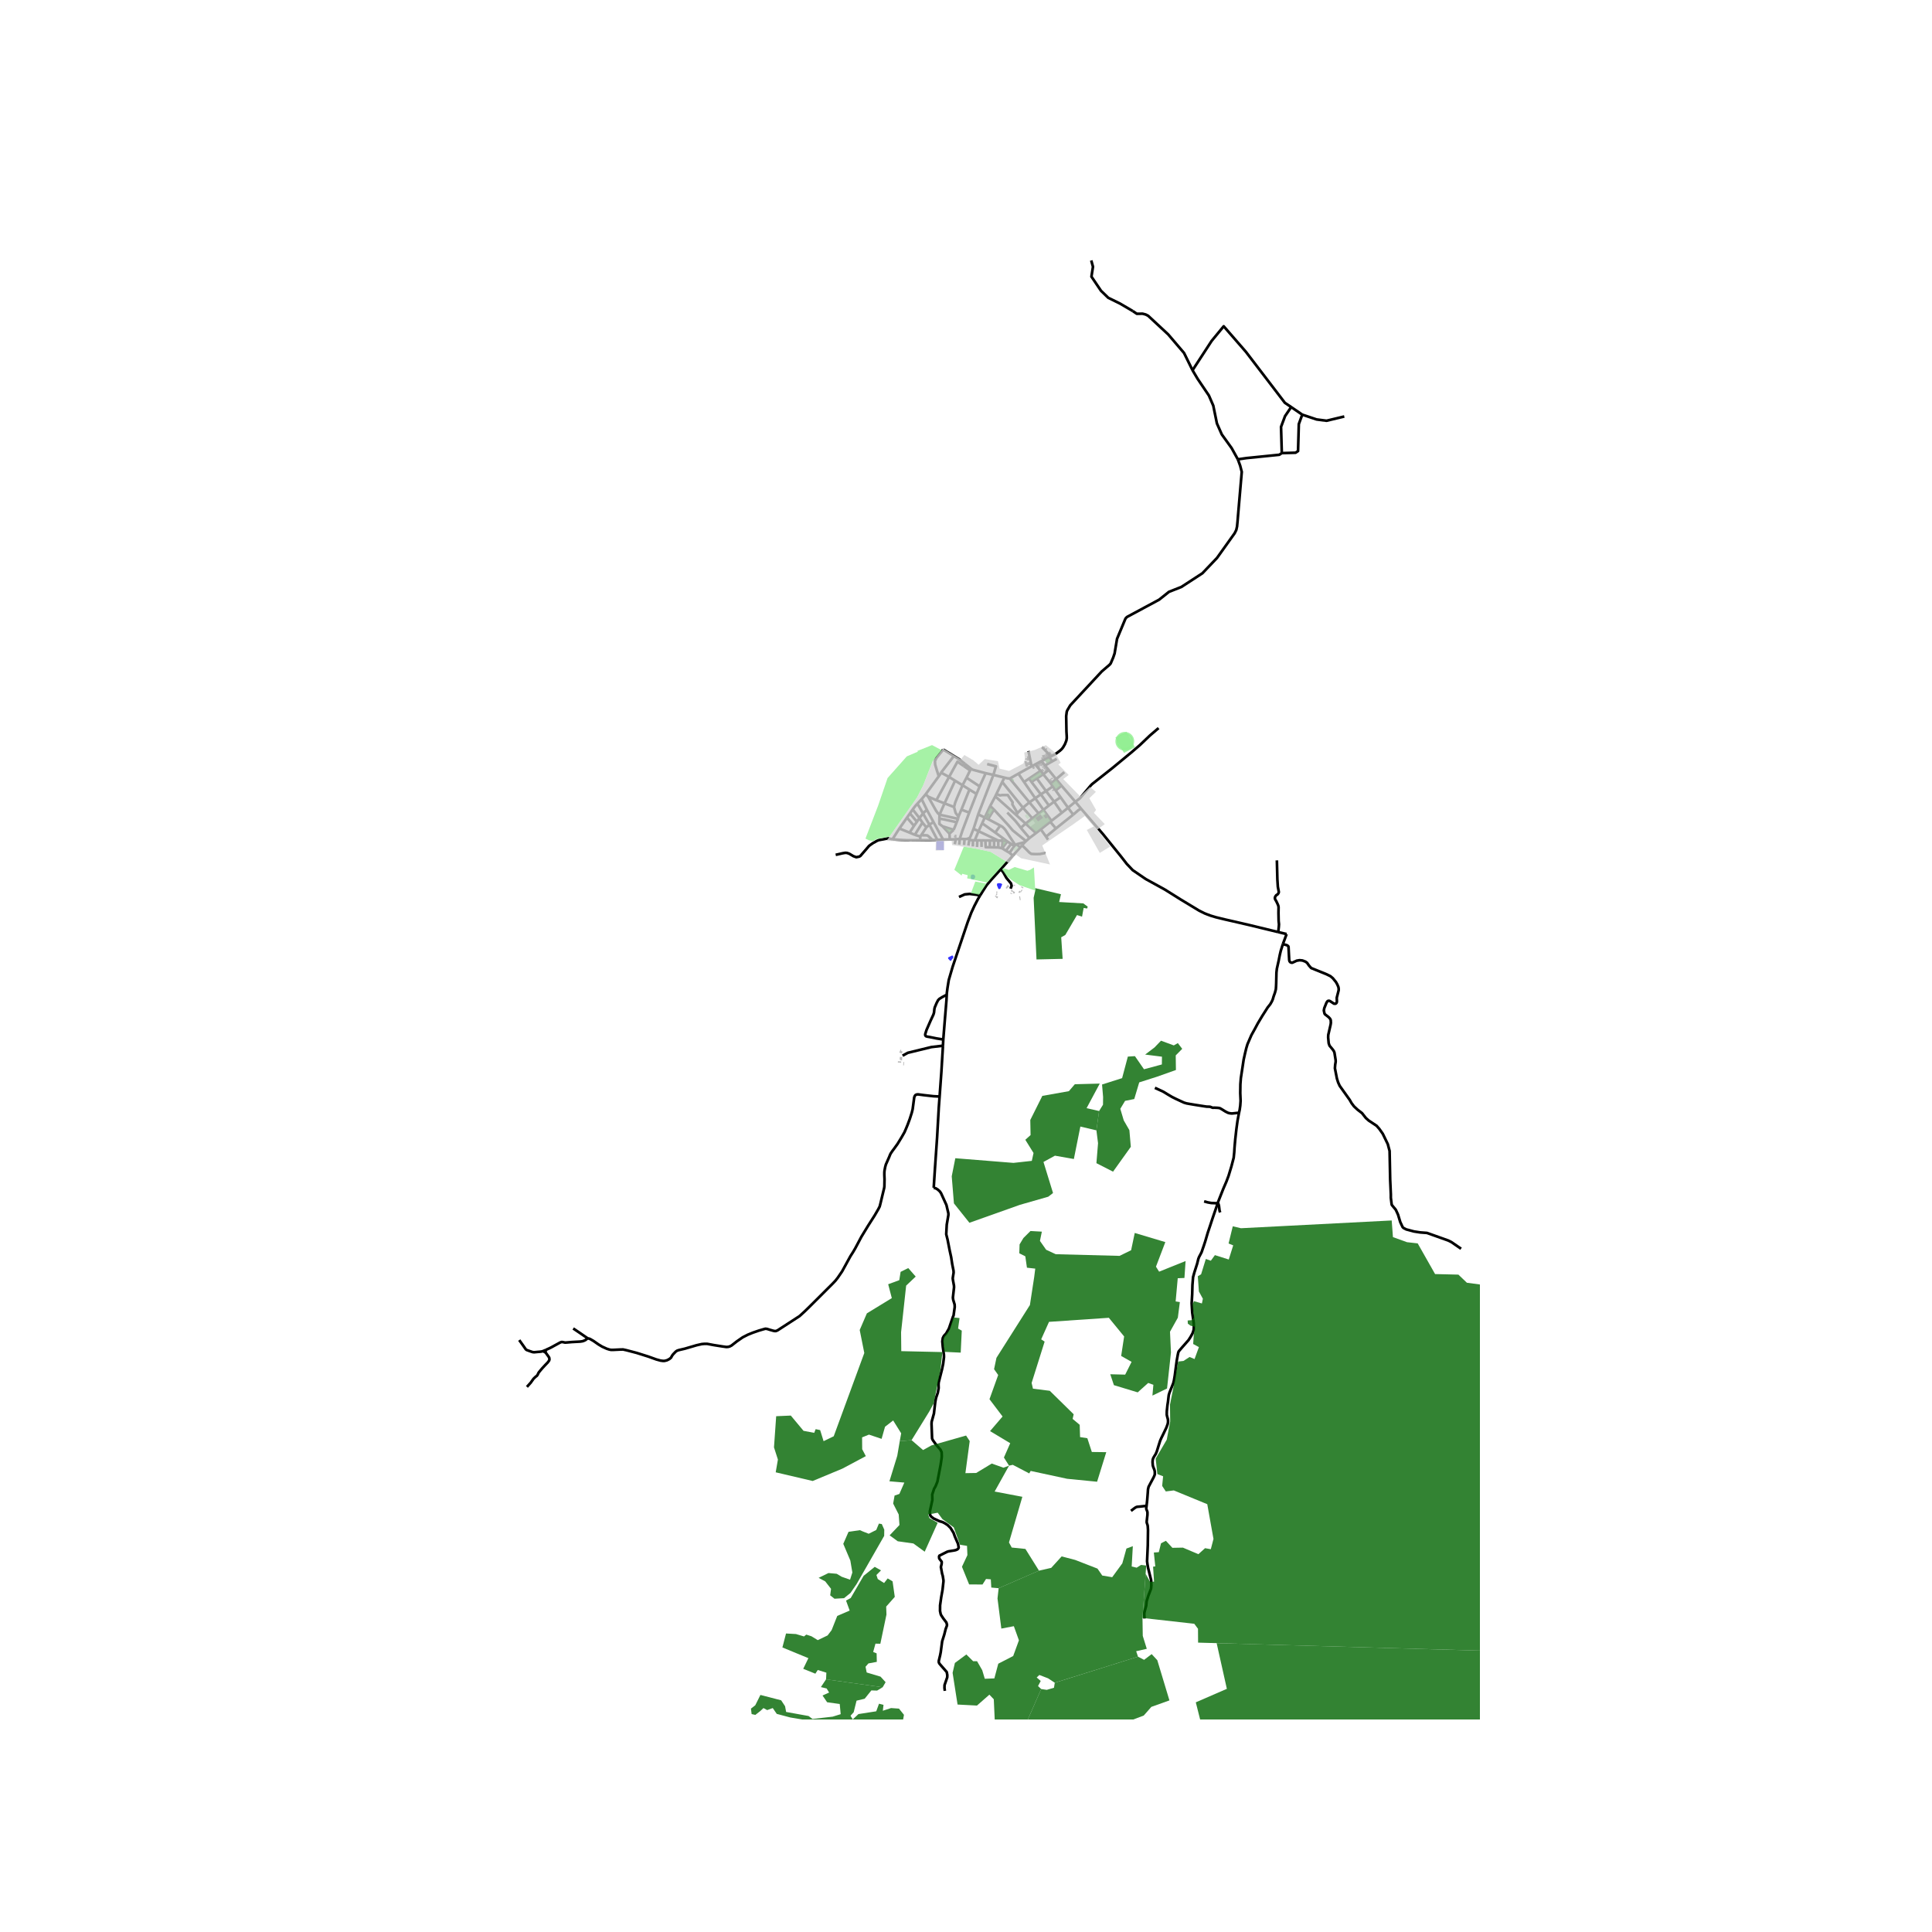 <svg xmlns="http://www.w3.org/2000/svg" xmlns:xlink="http://www.w3.org/1999/xlink" width="960" height="960" viewBox="0 0 720 720"><defs><style>*{stroke-linejoin:round;stroke-linecap:butt}</style></defs><g id="figure_1"><path id="patch_1" d="M0 720h720V0H0z" style="fill:#fff"/><g id="axes_1"><path id="patch_2" d="M186.478 640.8h365.044V86.4H186.478z" style="fill:#fff"/><g id="LineCollection_1"><path d="m399.949 303.604 1.946-1.687.982-.553" clip-path="url(#p2b5d4440ed)" style="fill:none;stroke:#000"/><path d="m476.348 347.353-2.654-.641-7.941-1.93-6.019-1.394-3.116-.706-3.437-.836-1.959-.586-1.255-.465-1.033-.405-2.075-1.033-6.837-4.133-5.912-3.703-7.105-3.91-1.166-.796-.716-.487-3.014-2.058-2.208-2.342-2.28-2.928-6.624-8.199-6.693-7.779-1.427-1.658M400.747 298.796l1.777 2.142.353.426M358.705 292.63l2.573 1.618M358.705 292.63l-2.775-1.687M358.705 292.63l1.485-2.793M355.538 300.76l.446-1.682.663-1.652 2.058-4.796M376.325 290.141l7.3 8.863M374.323 289.797l.699.164.455.1.848.08M379.532 288.322l-1.747.992-1.46.827M364.55 303.472l2.44 1.2M364.55 303.472l-1.73 5.413M364.55 303.472l5.659-14.685M365.093 293.062l-1.174 2.814M365.093 293.062l-4.903-3.225M365.093 293.062l2.242-4.917M360.19 289.837l1.331-2.737M389.838 311.8l3.675-3.045M389.838 311.8l.733 1.118M387.864 309.06l.226.301 1.748 2.439M372.042 315.819l-.02-2.567M372.042 315.819l-1.577-.038M372.042 315.819l1.416.306M353.948 312.844l-2.508.007M353.948 312.844l-.106-2.168M356.172 312.768l-.194.02-2.03.056M351.44 312.85l-2.118.135M351.44 312.85l-3.554-6.492M361.84 286.448l-.319.652M361.84 286.448l-2.242-1.789M367.335 288.145l-4.87-1.302-.626-.395M346.365 307.34l-2.386-4.204M346.365 307.34l2.957 5.645M346.365 307.34l-1.136.981M346.365 307.34l1.521-.982M400.747 298.796l.376-.282 1.362-1.026 4.056-4.824.463-.464 7.456-5.89 7.247-5.976 3.099-2.67 3.758-3.583 3.207-2.747M342.954 313.115l.008-1.352M332.603 312.782l2.954.222 2.175.123.628.018 4.594-.03M347.525 313.055l-1.395.05-3.176.01M392.346 293.063l-2.518 1.745M392.346 293.063l-.733-1.067M392.346 293.063l1.068 1.52M384.71 304.967l-2.508 1.959M384.71 304.967l2.354-1.81M384.71 304.967l-3.482-3.955M366.99 304.671l1.226.578M366.99 304.671l-.96 2.145M369.014 300.371l-.909 1.931-1.114 2.37M390.898 300.195l-3.014-4.178M390.898 300.195l-2.049 1.61M390.898 300.195l1.95-1.434M393.414 294.583l2.17-1.798M393.414 294.583l1.822 2.523M384.384 291.38l3.5 4.637M384.384 291.38l2-1.275M384.384 291.38l-.843-1.243M400.747 298.796l-5.164-6.011M398.044 301.03l2.436-2.013.267-.22M360.888 315.136l.385-2.351M371.322 295.934l-.404.858M373.497 291.413l-.87 1.809-1.305 2.712M379.177 302.99l-1.9-3.225.096-.78-.981-1.427-.596-.922-.155-.27-.037-.058-.388-.021-1.799.017-.535.087-.193.03-1.367-.487M347.886 306.358l-2.472-4.574M393.578 290.36l1.3 1.573.705.852M363.919 295.876l-2.719 6.949M363.919 295.876l-2.64-1.628M386.08 310.474l-3.878-3.548M386.08 310.474l-2.427 1.833M386.08 310.474l1.784-1.413M388.849 301.804l2.99 4.095M388.849 301.804l-3.038-4.315M388.849 301.804l-1.785 1.353M361.278 294.248l-2.985 7.49M391.84 305.899l-.432.368M391.84 305.899l3.873-3.004M343.979 303.136l-1.32 1.74M343.979 303.136l1.435-1.352M343.979 303.136l-2.075-3.64M389.828 294.808l-1.944 1.209M389.828 294.808l-3.444-4.703M389.828 294.808l3.02 3.953M373.497 291.413l.826-1.616M381.228 301.012l-7.326-9.092-.405-.507M386.384 290.105l2.397-1.57M378.046 315.304l.324-.385M378.046 315.304l-1.225-.8M378.046 315.304l-1.831 2.493M379.532 288.322l2.097 3.095M384.434 285.588l-1.72.96-3.182 1.774M341.904 299.496l1.566-1.686M340.14 301.651l.958-1.257.806-.898M362.602 313.165l.678-.021M362.602 313.165l-.043 2.274M361.273 312.785l.302.204.454.129.573.047M335.168 308.76l3.804 1.527M335.168 308.76l-2.565 4.022M335.168 308.76l2.854-4.046M399.949 303.604l-1.905-2.575M393.513 308.755l.966-.78 5.47-4.371M361.356 312.274l-.083.511M359.462 312.689l.706-.01.49-.112.698-.293M362.82 308.885l-1.192 2.958-.272.43M340.14 301.651l2.519 3.226M340.14 301.651l-1.019 1.476M357.665 312.618l-1.493.15M357.665 312.618l1.797.07M357.665 312.618l-.186 2.155M361.2 302.825l-1.114 2.966-1.454 3.844-.967 2.983M381.63 291.417l4.181 6.072M381.63 291.417l1.91-1.28M349.322 312.985l-1.797.07M387.864 309.06l3.544-2.793M369.014 300.371l1.395 1.325M370.918 296.792l-.594 1.116-1.31 2.463M345.23 308.321l-1.47-1.76M345.23 308.321l-1.935 2.95M382.202 306.926l-3.378-3.093M382.202 306.926l-1.777 1.608M385.811 297.49l-2.185 1.514M385.811 297.49l2.073-1.473M376.215 317.797l-1.35-.78M376.215 317.797l1.223 1.08M391.61 281.911l-.549.27M388.329 278.444l2.512 2.548.77.92M461.31 171.18l.872 2.38.588 2.29-1.318 15.365-.25 3.04-.19 1.964-.218.964-.021.097-.02.11-.022.069-.031.095-.584 1.17-6.57 9.199-5.448 5.718-7.836 5.099-4.63 1.826-3.667 2.927-11.86 6.374-.427.344-.285.414-3.099 7.44-.894 5.345-.004.06-.005.03-.543 1.584-.922 2.153-.302.362-.161.172-2.867 2.455-11.752 12.642-1.042 1.77-.115.245-.134.336-.214 1.662.096 5.678.047.833.053.844.018.835-.143.887-.533 1.37-.707 1.213-.486.612-.615.568-1.238.935-.997.615-1.223.64M372.777 307.669l-1.88 2.6M372.777 307.669l-4.561-2.42M378.37 314.919l-1.619-2.431-2.043-3.16-.534-.637-.643-.578-.754-.444M389.418 285.264l1.408 1.695M392.11 283.753l-2.204 1.237-.488.274M388.115 283.628l.209.263 1.094 1.373M359.462 312.689l-.182 2.222M390.826 286.96l2.752 3.4M390.826 286.96l-2.045 1.575M341.699 306.252l-2.578-3.125M341.699 306.252l-1.086 1.527M341.699 306.252l.96-1.375M383.653 312.307l-3.228-3.773M383.653 312.307l-1.325 1.18M368.216 305.25l2.193-3.554M388.115 283.628l2.946-1.446M385.813 284.874l1.342-.727.96-.519M375.4 313.576l1.421.928M375.4 313.576l-.154-.09M375.4 313.576l-1.942 2.549M382.328 313.486l-.47-.452-4.43-3.556-1.8-2.12-5.219-5.662M392.849 298.761l2.387-1.655M395.713 302.895 393 298.978l-.152-.217M364.114 315.642l.106-2.465M342.659 304.877l1.1 1.684M339.121 303.127l-1.099 1.587M393.578 290.36l.366-.31 2.693-2.289M395.713 302.895l2.331-1.866M343.76 306.56l-2.831 4.545M343.47 297.81l1.944 3.974M343.47 297.81l1.526-1.838M362.82 308.885l1.842.871M338.972 310.287l1.64-2.508M338.972 310.287l1.957.818M391.613 291.996l1.965-1.635M391.613 291.996l-2.832-3.461M366.03 306.816l4.867 3.453M366.03 306.816l-1.368 2.94M395.236 297.106l2.808 3.923M370.453 313.235l1.57.017M370.453 313.235l-1.553-.016M370.453 313.235l.012 2.546M363.28 313.144l.94.033M363.28 313.144l1.382-3.388M367.335 288.145l2.078.464.796.178M374.323 289.797l-.708-.174-3.406-.836M367.874 284.735l3.29.858-.955 3.194M373.673 313.339l1.573.146M373.673 313.339l-.451-.029M373.673 313.339l-.215 2.786M382.328 313.486l-.393.355M384.434 285.588l-1.167-5.708M384.434 285.588l1.38-.714M374.864 317.017l1.957-2.513M374.864 317.017l-1.406-.892M372.022 313.252l1.2.058M372.022 313.252l-7.36-3.496M370.897 310.269l3.022 2.233M383.626 299.004l-2.398 2.008M383.626 299.004l3.438 4.153M370.465 315.781l-1.576-.03M385.813 284.874l1.984 2.419M368.889 315.752l.011-2.533M367.224 313.207l.097 2.516 1.568.029M388.781 288.535l-.984-1.242M340.929 311.105l2.033.658M393.81 282.798l-1.7.955M364.22 313.177l1.534.004M381.228 301.012l-2.051 1.978M380.425 308.534l-.694-.953-1.395-1.722-2.948-3.05M365.754 313.18l1.47.027M365.754 313.18l.052 2.445M367.224 313.207l1.676.012M379.177 302.99l-.353.843M378.824 303.833l-7.906-7.041M332.603 312.782l-1.564-.363-1.885.372-1.71.31-.837.361-.445.293-.766.396-1.015.707-.534.413-.98 1.154-2.225 2.566-.427.241-1.105.224-1.086-.396-1.513-.896-.802-.292-.694-.052-1.015.172-2.564.586M343.295 311.27l1.605.021.717.053.487.378 1.42 1.333M340.613 307.779l-2.59-3.065M351.275 307.95l4.12 1.307M351.275 307.95l2.567 2.726M350.085 305.071l-.009 1.978 1.199.9M381.935 313.84l-1.04 1.174M381.935 313.84l-3.196.826M375.246 313.485l-1.327-.983M353.842 310.676l1.552-1.42M355.394 309.257l1.126-2.791M342.962 311.763l.333-.493M350.695 287.946l2.997 1.599M350.695 287.946l4.785-6.193M349.857 289.288l.375-.515.463-.827M355.93 290.943l-2.238-1.398M355.93 290.943l-3.928 8.448M352.002 299.39l3.536 1.37M352.002 299.39l-3.046-1.178M352.002 299.39l-1.864 4.217M353.692 289.545l-4.736 8.667M359.085 285.417l-2.263-1.562-3.13 5.69M348.956 298.212l-3.062-1.332M345.894 296.88l-.898-.908M350.138 303.607l-.625-.551-.664-.922-2.955-5.254M344.996 295.972l4.86-6.684M350.138 303.607l6.882 1.546M350.138 303.607l-.053 1.464M357.02 305.153l-.5 1.313M357.02 305.153l.165-.824M361.2 302.825l-2.907-1.088M358.293 301.737l-1.108 2.592M355.538 300.76l.6 2.188 1.047 1.381M391.408 306.267l2.105 2.488M387.797 287.293l-4.256 2.844M350.085 305.071l1.869.331 2.63.58 1.52.36.416.124M453.778 448.428l.113-.325.083-.245 1.905-4.813 1.166-2.704.81-2.162 1.068-3.522.838-3.203.204-2.006.107-1.757.267-3.056.437-3.919.4-2.919.56-3.065M478.084 351.861l-.793 2.532-.365 1.567-.41 2.076-.667 2.988-.16 1.446-.036 1.653-.062 2.429-.045 1.016-.08 1.128-.339 1.275-.498 1.386-.294 1.034-.32.74-.632 1.12-.935 1.154-2.057 3.229-1.647 2.756-1.113 2.084-1.264 2.273-1.47 3.393-.445 1.49-.427 1.773-.552 2.48-.382 2.55-.66 4.339-.178 2.316-.044 3.298.125 2.876-.125 1.757-.214 1.533-.258 1.18" clip-path="url(#p2b5d4440ed)" style="fill:none;stroke:#000"/><path d="m430.397 405.406 2.297 1.05.935.448 1.558.956 1.576.93 1.433.715 1.96.913 1.148.52.912.263 1.096.198 2.052.345 3.405.53.946.137.621.013.37.002.35.06.66.263.192.065.207.012.365-.032 1.137.048.641.064.458.125.802.47 1.149.718.957.487.605.16.619.077.32.012 1.955-.206.614-.017M427.287 561.184l-.046.419-.07.413.03.375.347.882.072.323v.603l-.014.469-.258 2.235v.503l.173.521.174.556.058.593.071 1.154-.08 5.666-.267 5.94.16 1.232.231 1.291 1.14 4.59.054 1.928-.107 1.188-1.015 2.635-.623 2.032-.16 1.619-.713 2.686-.017.758.07.912.027.465M478.084 351.861l1.396-3.75M544.502 465.372l-3.588-2.47-1.17-.59-7.951-2.834-2.56-.193-2.261-.349-2.912-.775-1.032-.538-.312-.319-.868-1.855-.842-2.777-.805-1.77-.263-.344-1.238-1.486-.084-.319-.29-2.354v-1.279l-.249-5.511-.214-10.678-.676-2.548-1.87-3.858-1.3-1.843-.997-1.137-2.93-1.937-1.068-.947-1.442-1.834-1.683-1.301-1.3-1.214-.925-1.231-.677-1.188-3.74-5.245-.56-1.232-.463-1.463-.749-3.84.099-1.323.182-1.076-.009-.633-.432-2.734-.204-.56-.356-.546-1.291-1.559-.312-.921-.196-2.127.036-.948.872-3.797.107-.724-.053-1.007-.25-.517-.551-.594-1.305-1.012-.218-.314-.25-1.128.17-.895.832-2.058.365-.526.339-.155.391.03.321.164 1.384.9.503.013.214-.091.254-.28.098-.417-.054-1.443.704-2.777.017-.525-.097-.655-.41-.99-.534-.939-1.158-1.412-.881-.74-1.451-.715-5.716-2.316-.842-.948-.685-.994-.614-.444-1.118-.427-1.055-.107-1.068.172-1.66.767-.348-.018-.396-.168-.29-.344-.12-.508-.258-4.9-.12-.258-.494-.345-1.491-.383M479.48 348.11l-3.132-.757M350.16 408.644l-2.27-.116-3.516-.392-2.266-.297-.485.047-.472.207-.277.404-.177.5-.58 4.374-.32 1.292-.739 2.308-.783 2.118-.588 1.43-.614 1.429-1.113 1.946-1.46 2.394-1.465 2.032-.253.31-.842 1.227-.245.512-.303.758-.846 1.929-.4.896-.271.99-.25 1.36-.048.564-.01.892.067 1.73-.049 2.64-.093.662-.486 2.011-.88 3.686-.295 1.145-.516.999-1.353 2.333-2.396 3.755-2.528 4.15-2.315 4.357-.819 1.395-.988 1.55-3.09 5.64-1.63 2.377-.871 1.11-.98 1.033-2.475 2.472-6.304 6.285-1.664 1.619-1.933 1.765-8.133 5.275-.587.267-.397.034-.498-.065-1.358-.383-1.144-.357-.619-.065-1.023.28-1.492.443-2.123.732-1.888.762-1.927.986-2.208 1.529-1.946 1.524-.725.37-.543.13-.65.047-1.42-.194-3.33-.525-2.435-.457h-.984l-1.015.09-1.985.448-1.114.332-3.214.938-2.137.5-.699.22-.515.34-.976.998-.405.534-.391.732-.517.456-.508.293-.56.267-.846.207h-.65l-.855-.112-1.567-.43-2.974-1.068-4.291-1.352-3.833-1.003-1.278-.284-.698.004-2.956.142-.846.004-.703-.15-.877-.28-1.7-.767-1.39-.835-.913-.637-.939-.655-1.286-.745-.477-.171-.329-.018M203.372 503.087l1.433-.646.606-.301 3.045-1.666.463-.233.414-.12.4.039.815.172.463-.013 2.194-.185 2.983-.16.926-.138.561-.202.52-.25.602-.473.298-.108M213.62 495.079l2.706 1.826 1.727 1.188 1.042.71M347.967 442.65l.484-7.484.766-11.092.641-11.314.303-4.116M351.406 389.705l-.07 1.303-.517 8.577-.658 9.059M453.778 448.428l-.375 1.178-1.478 4.306-1.041 3.151-.784 2.334-.939 3.207-.556 1.696-.36 1.025-.428 1.27-.357.71-.6 1.133-.267.676-.441 1.8-1.029 3.224-.498 1.783-.24 2.979-.09 3.332-.195 3.436.204 3.453.543 3.788.072 1.49-.045 1.068-.236.84-.254.662-.667 1.21-.784 1.231-2.435 2.764-1.198 1.404-.182.417-.155.71-.42 2.308-.729 5.562-.303 1.809-.258 1.067-1.407 3.501-.276.904-.084.65-.2 1.77-.214 1.373-.24 2.294-.014 1.292.125.602.271.987.062.409.014.714-.072.444-.089.391-.467 1.27-1.202 2.502-.641 1.3-.445.999-.552 1.735-.708 2.299-.41.964-.64 1.02-.317.603-.173.594-.054.81.085 1.2.156.569.383.955.138.431.075.413.005.995-.151.456-.281.633-1.13 2.131-.753 1.417-.223.947-.08 1.222-.231 2.86-.226 2.077" clip-path="url(#p2b5d4440ed)" style="fill:none;stroke:#000"/><path d="m421.485 563.058 1.122-.87.632-.439.49-.198 1.13-.103 2.428-.264M347.967 442.65l.787.214.739.456.748.68.454.663 2.012 4.418.717 3.044.018.646-.615 3.616-.196 3.578.495 1.984.805 4.125.539 2.458.392 2.575.49 2.489.03.68-.324 2.075.07.642.392 2.165.023.628-.428 3.798.103.775.539 1.8.044.925-.436 3.165-.214.456-1.509 4.408-1.015 1.8-.864.956-.4.775-.187 1.257.17 1.963.426 3.027.018.874-.311 2.518-.428 2.054-1.229 4.83-.062.741.044 1.399-.311 1.71-.677 1.988-.276 1.507-.494 4.262-.845 3.07-.05.805.205 5.459.307.633 1.287 1.79 1.527 1.732.44.942.054 1.516-.09.895-.346 2.316-1.193 6.243-.721 1.773-.508.87-.695 2.126.036 2.084-.935 4.28.054.972.15.526.286.387.917.707 2.181 1.007 1.202.353.873.456.979.646 1.077 1.067 1.114 1.8.507 1.42 1.17 2.687.245 1.377-.129.336-.342.366-.628.267-.686.147-2.008.314-.538.176-2.853 1.434-.138.349.066.706.868 1.14.071.181-.049.723-.267 1.128.45 2.48.25.857.258 1.618-.005.5-.342 3.06-.49 2.747-.423 3.014-.018 2.105.236 1.145.205.47.823 1.24 1.1 1.433.227.813-.036.405-.454 1.223-.525 2.092-.779 2.48-.539 4.089-.222 1.128-.504 2.11.018.525.183.417.32.392 2.444 2.794.21 1.115-.023.848-1.001 2.902-.027 1.088.142 1.068M203.363 504.09l.908 1.257.4.599.09.654-.107.43-.561.75-.792.809-1.265 1.373-.685.814-.557.672-.205.37-.253.556-.307.387-.428.318-.37.349-.431.43-1.029 1.447-1.406 1.558M203.363 504.09l-.984-.577M203.372 503.087l-.058.633.05.37M203.372 503.087l-.993.426M193.498 499.401l1.487 2.076.97 1.395.374.258 1.371.491.806.267.565.06 1.224-.12 1.056-.087.512-.077.516-.15M475.858 320.636l.178 7.078.177 2.739.277 1.464.089.5-.071.318-.196.336-.276.31-.392.207-.41.55-.133.526.107.482.427.715.48 1.008.241.585.125.586-.036 2.179.063 3.014.133 1.231-.071 1-.222 1.89M454.716 451.836l-.23-.671-.206-1.727-.168-.667-.156-.246-.178-.097M448.738 447.712l1.273.362 1.363.25 2.404.104M351.532 387.396l-.126 2.31M352.825 370.706l-1.747.918-1.015.637-.472.5-.534 1.016-.713 1.696-.133.629-.125 1.214-.214.75-1.122 2.42-1.468 3.366-.446 1.417-.049.391.085.29.2.223.454.142 1.073.185 2.44.495 2.493.401M352.825 370.706l-.109 2.08-.508 6.184-.676 8.426M365.29 333.684l-.786 1.273-1.389 2.678-1.148 2.497-1.336 3.523-2.261 6.69-3.33 9.886-1.46 4.978-.472 2.928-.25 1.929-.033.64M378.37 314.919l.37-.253M378.74 314.666l1.42 1.178M380.16 315.844l-2.722 3.033M380.16 315.844l.734-.83M389.562 317.861l-2.037.412-1.665.034-1.523-.086-.727-.497-.956-.994-1.76-1.716M373.919 312.502l-.697.808M356.172 312.768l-.08.43-.258 1.385M359.598 284.66l-2.097-1.674-2.02-1.233M351.512 279.332l3.312 2.02.656.4" clip-path="url(#p2b5d4440ed)" style="fill:none;stroke:#000"/><path d="m349.857 289.288-.731-2.252-.614-2.058-.082-1.345.532-1.147 2.55-3.154M361.521 287.1l-2.436-1.683M359.598 284.66l-.513.757M422.135 115.906l1.531 1.034 2.137-.034 1.169.305.866.448.071.052.066.056 7.373 6.855 5.91 6.925 3.163 6.433M461.31 171.18l-2.316-4.183-3.667-5.099-1.817-4.1-1.353-6.614-1.638-3.79-4.167-6.167-1.931-3.247" clip-path="url(#p2b5d4440ed)" style="fill:none;stroke:#000"/><path d="m481.182 151.7-2.35-1.584L464.3 131.1l-8.262-9.508-4.487 5.443-7.131 10.946M485.313 154.526l5.342 1.79 3.704.483 6.624-1.584M481.182 151.7l4.13 2.826M477.692 168.857l-.286-9.784 1.496-3.996 2.28-3.376M477.692 168.857l5.128-.138.926-.62.285-10.06 1.282-3.513M461.31 171.18l3.205-.463 12.25-1.24.927-.62M406.679 97.062l.641 2.342-.57 3.686 3.562 5.271 2.706 2.619 4.416 2.17 4.701 2.756M372.956 323.955l.371-.408.743-.844 3.368-3.826M392.11 283.753l-1.049-1.571M365.29 333.684l-1.596-.269-2.315-.275-1.834.172-2.155.965M372.956 323.955l-3.484 3.838-1.745 2.057-1.37 2.11-1.066 1.724M336.36 393.42l1.96-1.068 8.76-2.136 4.326-.51M372.956 323.955l.887 1.038 1.238 2.213 1.683 2.007.25.904-.42 1.068" clip-path="url(#p2b5d4440ed)" style="fill:none;stroke:#000"/></g><g id="PatchCollection_1"><path d="m348.994 313.477 2.695-.047.012 3.383-.588-.024-2.224-.035zM354.888 356.055l-1.566.766.035.448.703.758.348.043.32-.482.579-.723-.098-.509zM373.434 329.42l-.588-.267-.775-.035-.515.216-.018.62.551 1.325.348.087.383-.198.64-1.49zM363.258 326.19l-.517-.284-.614.034-.294.345-.072.93.259.336.721.163.499-.327.196-.646z" clip-path="url(#p2b5d4440ed)" style="fill:#00f;fill-opacity:.8"/></g><g id="PatchCollection_2"><path d="m731.037 661.884 11.617 1.109 1.967-.899 1.211-1.297-.97-.732-.712-7.025.855-1.929-1.247-5.131-2.35-2.996-6.874-3.926-4.594 1.446-2.457-.93-4.452-3.202-2.778-3.478 2.208-1.757 5.2-.345 2.172-2.686-6.695-4.27-7.158-.207-1.21-3.202 1.993-2.79-1.21-3.306-1.745-1.93-6.162-2.306-1.673 5.716-4.523-.31-1.496-1.067 2.92-6.682-9.686-1.48-2.565 1.378-7.016-4.891-6.16 6.544-3.348 1.412-1.496-1.137-.82-4.305-2.741-5.545-4.986-5.373-11.788-1.102-5.378.207-3.24-.654-3.028-1.137-19.23-3.513 1.388 3.307-.178 2.17-1.496 1.411-.106 1.895-1.069.206-3.205-2.273-.463-.586.391-.757 1.425-.654 1.104-1.137.214-.654-.036-.758-.214-.689-.64-.585-.678-.31-1.601-.31-.606.413-.677 1.274-.64.38-1.425-.62.64-1.31-.64-.62-1.853-.62-.747.035-.606.448-.783-.069-1.14-.964-7.906 3.685 1.816 1.687-2.6 2.308 1.532 2.996-.783 2.273 5.555 1.653 4.808-1.033.961 1.102.89 3.926 5.2 4.58 5.022-2.1 1.994 3.168 1.567 3.65-3.348 1.447-2.243 6.51-5.77-.586-3.49 5.235-4.095 9.54 5.948 1.652-4.168 13.741 5.984 2.928 4.665.275.107-2.927 1.887-3.478-2.457-9.437 2.03-3.03 12.714 4.408-2.778 5.579 1.104.723-.427 2.652-1.888.861.535 3.72-4.63 10.056-3.811 2.927-1.425 2.582-2.03.965-.142 2.307 6.553 2.858-1.14 5.2 21.048 1.93.427-1.792 4.131.792.25 1.481 9.509 2.17 1.246-.172 13.355 3.684 3.062-10.366 12.536 4.719 2.707-3.961-.712-1.86-1.924-.482-.747-9.849 2.314-3.03 1.96-.723.427-3.066-1.603-.689 1.424-7.92 4.595.31 1.246 6.508 3.655.309zM351.211 503.88l-15.33-.345-.073-7.061 1.888-17.359 3.561-3.376-2.777-3.168-2.85 1.412-.498 3.1-4.131 1.515 1.353 5.167-9.295 5.683-2.671 6.2 1.71 8.575-11.397 31.033-3.775 1.825-1.282-4.133-1.674-.345-.534 1.378-3.988-.758-4.737-5.682-5.45.24-.818 11.607 1.46 4.546-.82 4.754 13.783 3.237 11.004-4.58 8.798-4.685-1.354-2.583-.036-4.409 2.565-1.033 4.7 1.584 1.282-4.511 3.028-2.342 2.991 4.788-.534 2.927 4.416-.379 6.588-10.677 1.639-2.996 2.493-12.33zM357.604 491.205l-.552 3.908 1.37.776-.39 8.197-6.109-.293-.48-4.219.32-1.36 2.066-2.584 1.513-4.666z" clip-path="url(#p2b5d4440ed)" style="fill:#006400;fill-opacity:.8"/><path d="m376.051 546.208-5.377 9.643 10.328 1.963-4.986 17.014 1.033 1.894 5.092.517 5.058 8.093-15.03 6.544-2.742-.241-.178-3.065-1.78-.138-1.318 2.066-4.986-.034-2.67-6.578 2.029-4.34-.142-3.444-2.6-.413-2.35-6.475-4.203-3.065-1.78-2.411-3.526.655.463 1.377 3.062 1.722-4.843 10.78-4.203-3.065-5.84-.826-3.027-2.205 3.668-3.857-.285-3.926-2.065-4.065.534-2.996 1.78-.585 1.852-4.237-5.555-.482 2.92-9.506.926-5.441 4.416-.379 4.273 3.685 3.099-1.722 12.927-3.685 1.354 2.067-1.603 11.95 4.025-.068 5.805-3.513 4.344 1.55zM388.267 459l-4.238-.24-2.635 2.617-1.425 2.377-.107 3.306 2.244 1.136.605 4.237 3.099.345-.392 3.1-1.603 10.47-12.465 19.666-.89 4.237 1.532 2.17-3.241 9.023 4.879 6.441-4.666 5.442 7.515 4.512-2.35 5.338 1.922 3.03 1.39-.31 6.125 3.204.534-.93 13.569 2.927 11.182 1.102 3.419-11.02-5.377-.07-1.674-5.131-2.707-.413-.142-4.581-2.635-2.204.391-1.722-8.903-8.749-6.268-.792-.499-2.135 4.844-15.396-1.282-.861 2.92-6.51 22.294-1.515 5.698 6.957-1.104 7.268 3.882 2.204-2.386 4.753-5.556-.138 1.353 4.065 8.868 2.686 3.917-3.513 1.924.688-.357 4.03 5.45-2.652 1.46-13.398-.357-7.75 2.92-5.235.748-5.82-1.567-.241.784-8.645 2.493-.103.427-6.304-9.864 3.961-1.176-1.86 3.49-9.161-11.396-3.41-1.353 6.44-4.31 2.102-23.789-.62-3.562-1.654-2.315-3.306zM408.602 421.25l.606 4.788-.606 7.44 6.197 3.169 6.624-9.266-.535-6.2-2.1-3.65-1.283-4.306 1.78-2.963 3.42-.688 1.852-6.2 6.695-2.136 6.98-2.48-.07-5.442 2.42-2.446-1.637-2.135-1.496.86-4.773-1.756-2.42 2.514-3.492 2.653 6.269.792-.036 2.893-6.66 1.792-3.383-4.891-2.635.172-2.137 8.025-7.479 2.377.392 4.65-.036 2.893-1.46 2.342z" clip-path="url(#p2b5d4440ed)" style="fill:#006400;fill-opacity:.8"/><path d="m388.872 433.03 4.274-2.342 7.051 1.24 2.422-12.09 5.983 1.412.997-7.199-4.665-1.067 4.914-9.163-9.295.241-2.208 2.584-9.9 1.757-4.487 8.99.106 5.614-1.958 1.757 3.062 4.925-.64 2.928zM356.019 431.635l21.67 1.74 6.838-.758 4.345.413 3.561 11.573-1.78 1.378-10.577 3.03-18.804 6.683-5.77-7.233-.818-10.092zM385.81 331.891l-.054-.922 9.634 2.291-.677 2.894 9.01.517 1.638 1.223-.231.688-1.283-.224-.604 3.255-1.87-.602-4.363 7.423-1.532.861.535 8.043-9.74.224-1.069-22.959zM453.41 612.356l3.804 17.024-11.574 5.029 4.487 17.804-1.816 13.19 7.692 10.573 5.306-4.822 8.584 3.616-3.312 6.716-6.09.93-2.779 7.232-4.45 7.817-2.423 14.36 3.918 3.513 11.325 2.272 2.101-1.72 5.52 3.994 47.221 14.22 1.248-1.858 3.028-.482 6.446 4.787 1.958-3.582-.926-2.204 2.85.276 3.347-3.237 12.964 2.824 39.388-3.96 1.994-3.03 6.268 1.583 11.325-10.572-2.315-1.688.534-1.17 2.92-1.24.143-1.102-1.353-.379-3.206.586-6.623-2.824.178-3.926-3.063-.585.855-2.824-2.957-1.48 1.247-3.617 7.3-1.515.5-4.822-1.995-1.86.25-1.618 6.481-1.584 4.915-.62-.534-1.308-3.775-1.309-1.746-.206-1.424-2.996-1.282-.31.07-2.894 2.316-.757 5.52-1.033-.784-1.171-4.63-1.48-.534-2.584.998-4.477-5.912-3.995-4.238-.482-1.14 1.653.997 3.375-1.78 1.034-5.236 1.308-1.53 3.857 2.172 5.923-.89 1.584-4.986.414-5.165 1.79-3.774 4.856-8.014 2.824 1.247-3.581-2.137-2.927-2.635-.517-2.85 1.515-7.62-3.03.462-1.895 13.996-1.17 6.731-4.133 4.345-.792 1.532-3.513-.926-1.24-3.847 2.962-1.139-2.824 3.205-4.408 7.016-3.444-1.959-1.963 1.78-2.238-1.958-3.203.677-4.408 7.407-1.033.25-1.31-6.09-1.893-1.46-2.514 2.67-.827-8.084-12.708-.961-.55-3.597-1.275.677-3.34 3.952-1.034-1.032-1.48-1.745-.965.435-3.197-2.394-.178-1.389 1.86-4.096 1.067-2.955-.24z" clip-path="url(#p2b5d4440ed)" style="fill:#006400;fill-opacity:.8"/><path d="m426.939 586.494 1.642 2.971 1.496-.034-.356-5.58.819-.103-.534-5.166 1.852-.138.818-3.306 1.817-.93 2.421 2.618 3.918-.07 5.77 2.446 2.492-2.239 2.137.38.997-3.823-2.315-12.95-12.464-5.132-2.992.379-1.353-2.066.356-3.583-2.137-.826-.641-5.751 4.131-7.061 1.282-6.785-.07-6.303 1.067-5.338 1.977-10.695 1.977-.224 2.279-1.48 1.852.775 1.62-4.444-2.136-1.17.213-3.238.445-3.152-1.656-.447-.997-.758-.053-1.17 1.584-.122.73-.93-.498-4.822.516-1.325 2.974.86.356-1.756-1.478-2.704-.41-5.683 1.23-.723 1.762-5.718 1.87.655 1.514-2.084 5.163 1.636 1.657-5.27-1.728-.706 1.567-6.406 3.063.723 56.162-2.893.463 6.2 5.235 1.894 3.989.448 6.481 11.435 8.69.206 3.17 3.031 4.879.655 1.424-2.136 1.353-3.582 4.274-1.997 3.597 1.86-1.068 5.028 34.509 72.913-.641.93.57 4.133-4.488.414-1.21.826 1.424 3.513 5.912-.482-.605 3.444-4.452 1.033-2.137 2.549 1.638 2.307 2.35.93-.605.689-2.956-.792-1.887 6.888 2.67.895 3.277-1.24 1.39 12.192-3.028 1.688-1.033-3.1-6.588-.137L583 589.19l-2.956 8.438 1.247 2.514 1.638.068 3.24-3.512 3.42-1.516 1.495-.276.214 4.891-2.671 3.65 2.528 1.481-5.128 4.822-1.496-1.067-4.131 1.515-1.424 2.962-3.704-.276-3.846-3.513-4.487.62-.927 2.652.82 2.927-120.338-3.41-.035-5.165-1.389-1.86-19.303-2.17z" clip-path="url(#p2b5d4440ed)" style="fill:#006400;fill-opacity:.8"/><path d="m372.17 591.876-.428 3.822 1.425 11.228 4.665-.896 1.888 5.27-2.137 5.854-5.556 2.859-1.46 5.476-3.561.138-.962-3.203-1.923-3.341h-1.46l-2.529-2.514-4.273 3.168-.855 3.686 1.852 11.812 7.23.38 4.629-4.065 1.638 1.722.392 8.506 2.137 1.31-.392 4.786 6.696 1.757 8.832-20.182-1.176-1.102.997-1.894-1.495-1.308.997-.93 3.259 1.256 2.475 1.637 31.019-9.712-.677-2.032 3.953-.896-1.496-4.821-.107-6.682 1.39-19.527-1.923-.241-1.639 1.033-1.851-.448.426-7.576-2.386.895-1.53 5.51-3.776 5.167-3.704-.62-1.78-2.584-8.334-3.237-5.022-1.309-3.881 4.27-4.558 1.034zM328.935 628.795l-2.065 1.24-2.137-.07-2.493 3.1-3.027.723-1.068 4.306-1.176 1.308.819 1.378 2.137-1.998 6.624-1.033 1.033-2.824 1.674.414-.25 2.204 3.063-1 2.956.208 1.852 2.307-.605 3.41.961.481.606 2.273-.606 3.513-2.172 1.653 1.851 5.786-3.845.964-.321-2.893-.712-1.377-1.959-1.378 1.424-2.41-1.958-.38-3.348 1.378 1.069 2.996-1.318 2.893 2.279 3.754-1.389 1.136 1.567 2.962-1.852 1.137 3.989 7.404-20.691 11.364-1.425-2.135-5.734 2.445-1.531-.275-2.066-2.514.107-2.136 2.992-.757 1.638 1.894 1.567-.585-2.208-3.341-1.033-2.686-2.208-.035-3.846-3.58.747-1.31 2.92-.068 2.885-3.582-2.1-2.755h-2.529l-3.134 2.824-1.353-2.342-2.28.999-2.707-.654-8.404-9.058 5.698-9.47 4.986-.862.997 3.513 6.09 4.064-.641 2.445 6.196.896 1.247 1.24 2.137-.62 4.558-.173 1.781-2.79-2.065-3.926-3.135-1.343-1.21-2.548-5.2-.585-1.887-2.997-5.164-.86-5.057-1.344-1.496-2.17-2.065.759-1.39-.758-1.175 1.102-1.852 1.446-1.388-.31-.25-2.031 1.603-1.24 1.923-3.858 7.728 1.998 1.46 2.204.392 2.135 8.37 1.516 1.459 1.102 7.514-.861 2.992-.93-.356-3.788-4.7-.655-1.71-2.514 2.457-1.102-.926-1.515-2.137-.517 1.923-2.893z" clip-path="url(#p2b5d4440ed)" style="fill:#006400;fill-opacity:.8"/><path d="m328.33 585.229-2.351-1.308-4.13 3.34-4.808 8.265-1.746.965 1.354 3.72-4.63 1.997-2.101 5.303-1.496 1.964-3.668 1.756-2.35-1.446-1.924-.62-.854.689-2.992-.896-3.704-.206-1.353 5.2 9.686 3.995-1.922 3.96 4.522 1.826.891-1.378 3.205.999-.107 2.48 21.083 2.96 1.104-1.893-1.887-2.066-5.164-1.55-.427-2.135 1.068-1.24 3.134-.585-.072-3.17-1.282-.516.855-3.1 1.816.035 2.28-10.883-.107-2.961 3.205-3.616-.819-5.787-1.816-1.102-1.353 1.722-2.351-1.48-.499-1.516z" clip-path="url(#p2b5d4440ed)" style="fill:#006400;fill-opacity:.8"/><path d="m321.564 570.73-1.105-.483-4.238.62-1.958 4.478 2.635 6.233.748 4.443-.855 2.686-3.134-1.102-1.852-1.102-3.062-.275-3.669 1.79 2.458 1.31 2.172 2.789-.32 2.411 1.602 1.274 3.562-.206 2.386-1.93 2.279-3.305 10.292-17.978.036-2.308-.926-2.1-1.069-.173-.997 2.376-2.813 1.412zM398.844 726.599l-.57-.965-1.994-.447-.962-1.446 1.496-.276 2.03-.207.25-3.925-.713-.241-.214-4.512 1.674-.895 1.353-2.273-2.314-.207-1.176-1.722.428-1.618 2.707 1.618 2.741.104 4.737-1.688 4.31-2.755 4.38 6.061-.642 2.686 1.532.551.712-1.205 1.069.654.25 1.137 2.777.861.107-1.412 2.315.516-.357-.826-1.958-.551-.356-5.235-1.14-5.682 4.31-3.409-.963-4.27-5.876-7.783-4.416 2.17-3.704-5.855 4.844-7.439 1.318-5.716 1.246-10.986 1.567-17.598 6.589-2.48 2.848-3.237 6.731-2.41-4.523-14.982-2.1-2.273-2.814 2.135-2.28-1.17-31.018 9.712-.285 1.86-2.707.791-2.065-.31-8.832 20.182 1.353.826 3.917 16.668-2.208 6.13-1.674.62-1.424 7.163-3.277 1.481-3.917 2.342-3.347.826 2.706 2.824-2.742 4.03 3.312.516 2.67-2.996 2.351-.31-1.424 2.238 1.068.207 4.772-2.239.427-1.79 1.781-.69 1.033-1.72h1.816l-.107 2.03L382 690.44l.427 1.928-2.6 1.895-.747-.724-.463 1.206-1.923.31-.677 2.445 3.027 3.547.997 3.925-.925 3.65-1.746 3.375 1.46 1.343 2.35.655 1.176 3.03-1.674 1.998-4.273 1.067 2.065 5.028 2.28-.138 2.136-2.135 1.211.62 1.745 5.82-.32 3.822 1.032.895 1.247-2.341 3.134-1.997-.855 3.305 1.104.414-1.531 2.927 4.202-.586.855 2.342 2.03-.448.32-5.475 1.532-.344 1.14-4.443z" clip-path="url(#p2b5d4440ed)" style="fill:#006400;fill-opacity:.8"/></g><g id="PatchCollection_3"><path d="m383.875 290.118.686.971 3.788-2.437-.749-1.041zM376.89 290.386l.498-.308.546.825-.497.309zM389.28 283.407l1.488-.824.822.99-1.349.944zM375.097 313.718l-1.302-.158-.117 1.983zM352.407 308.596l-.184-.052 1.456 1.72 1.109-1.027-1.871-.492zM382.765 306.936l3.294 3.146 5.37-4.185-2.58-4.093-3.099 2.628-1.55 1.216zM373.535 313.167l.4-.463.697.52zM367.084 304.588l1.843-3.565 1.246.741-2.04 3.324zM391.953 292.05l1.55 2.07 1.81-1.377-1.713-2.098z" clip-path="url(#p2b5d4440ed)" style="fill:green;fill-opacity:.8"/></g><g id="PatchCollection_4"><path d="m418.857 280.605-3.174-5.776 4.12-2.118 3.175 5.775zM377.527 316.578l1.297-1.393.771.672-1.297 1.393zM388.363 304.07l-.576-.713 1.106-.835.576.714zM384.902 305.644l.873 1.114-1.804 1.323-.873-1.115zM382.756 303.309l1.06 1.309-.917.694-1.06-1.309z" clip-path="url(#p2b5d4440ed)" style="fill:#90ee90;fill-opacity:.8"/></g><g id="PathCollection_1"><defs><path id="me5b7201a1e" d="M0 3a3 3 0 1 0 0-6 3 3 0 0 0 0 6z" style="stroke:#90ee90;stroke-opacity:.8"/></defs><g clip-path="url(#p2b5d4440ed)"><use xlink:href="#me5b7201a1e" x="419.182" y="276.261" style="fill:#90ee90;fill-opacity:.8;stroke:#90ee90;stroke-opacity:.8"/></g></g><g id="PatchCollection_5"><path d="m363.47 328.524 4.186.775-2.823 4.125-2.973-.594zM369.124 317.415l5.817 3.584-7.063 7.93-7.452-1.602.205-1.171-2.048-.526-.231.655-2.698-2.144 3.512-8.586 3.753.543zM373.888 323.477l2.074.715 2.2-1.076 4.718 1.387 1.015-.336 1.416-.896.498 8.62-5.858-2.006-3.089-2.024-1.692-1.404-1.71-2.394zM350.907 279.555l-3.361 4.268-2.001 5.08-1.442 3.72-2.371 4.64-10.232 14.54-1.844.35-3.036.534-1.184.732-1.513-.24-1.39-.656 4.729-12.314 3.516-10.265 7.176-8.078 4.113-1.74-.186-.275 5.458-2.18z" clip-path="url(#p2b5d4440ed)" style="fill:#90ee90;fill-opacity:.8"/></g><path id="PatchCollection_6" d="m351.414 278.91 6.68 4.015 1.29-1.559 3.295 1.93 2.02 1.713 2.29-2.127 4.914.775.596 2.782 3.552.878 5.333-2.79.597-1.714-.276-2.385 3.882-.922 4.185-1.808 3.426 2.767 2.085 3.804-.864.637 3.837 3.892-2.011 1.533 6.276 6.416 3.713-3.462 2.172 1.826-2.44 2.376 2.503 4.358-.804 1.097 4.053 4.174-2.778 2.058 4.835 6.278-3.918 2.402-4.843-8.551 2.582-1.31-3.321-3.9-4.167 2.997-11.69 7.983 2.893 7.087-10.74-2.292-2.045-1.428-2.51 3.22-6.892-4.245-6.205-1.317-8.093-1.171-.196-1.61-2.68.188-.258 3.41-3 .044.062-3.462-9.473.112-8.895-.224 11.346-16.121 2.37-4.642 1.483-3.822 1.96-4.977z" clip-path="url(#p2b5d4440ed)" style="fill:#d3d3d3;fill-opacity:.8"/><g id="PatchCollection_7"><path d="m387.735 303.524.975 1.252-1.838 1.34-.976-1.252zM389.704 305.103l.75-.5-.778-1.089-.75.501zM391.08 290.58l1.029-.839.421.483-.249.204-.208-.24-.371.304.365.419-.408.333zM392.585 294.095l.303.39-.539.391-.303-.39zM356.438 311.051l.055 1.315-.677.027-.014-.326-.298.012-.024-.586.297-.011-.017-.404zM368.787 303.378l-.802 1.498-.688-.344.802-1.498zM388.534 285.022l.15.211-.542.362-.15-.212zM385.308 285.552l.434.679-.725.433-.433-.678zM383.245 281.797l.125.633-.588.107-.124-.632zM383.428 282.45l.081.413-1.412.26-.081-.414zM383.628 283.278l-.91.168-.078-.4.91-.167zM383.939 285.058l-.843.155.08.406-.885.163-.068-.343-.084.016-.342-1.741.772-.142.113.573 1.04-.19zM389.26 285.634l-.694.553-.281-.33.694-.553zM387.381 285.62l.209.293-.298.199-.208-.293zM386.402 285.035l.421-.28.577.808-.422.281zM388.36 284.54l.27.379-.801.533-.27-.378z" clip-path="url(#p2b5d4440ed)" style="fill:#a9a9a9;fill-opacity:.8"/><path d="m386.836 284.747.994-.663.2.036.29.408-.83.553.222.31-.283.188zM388.49 286.46l.448.527-.63.502-.45-.526zM389.002 286.994l.198.233-.675.538-.198-.233zM389.3 285.771l.475.558-.542.433-.476-.559zM389.803 286.391l.214.252-.477.382-.215-.253zM390.343 287.041l-.85.677-.305-.358.849-.677zM391.5 280.252l-.442.612-.285-.193.443-.612zM391.405 281.245l-.411-.278.414-.573.412.278zM391.846 281.564l-.308-.187.347-.534.308.187zM389.795 279.602l-.347-.358.561-.508.347.358zM389.14 278.912l-.339-.256.32-.396.339.256zM388.463 282.201l.35.668-.502.245-.35-.666zM388.953 281.384l.38-.187.572 1.09-.38.187zM388.882 281.28l.632 1.206-.643.315-.632-1.206zM390.101 280.625l.231.403-.694.373-.23-.403zM391.04 281.693l-1.062.57-.436-.761 1.062-.57zM336.681 395.77l.268.018-.09 1.265-.267-.018zM335.862 395.563l-.035.495-1.23-.081.036-.495zM336.254 393.91l-.09 1.257-.551-.036.013-.186-.35-.024.076-1.07zM336.033 392.644l-.91-.407.349-.732-.034-.015.149-.313.295.132-.139.291.65.29zM371.408 332.184l.37.152-.204.466-.37-.153zM371.097 333.373l.276-.461.378.212-.276.46zM370.981 334.298l-.225-.299.462-.327.226.299zM371.627 334.793l-.488-.281.357-.577.486.281zM376.581 332.692l.628.267-.119.26-.628-.266zM377.588 332.016l-.279.428-.648-.394.279-.427zM377.606 332.081l.693.421-.36.557-.52-.316.185-.285-.174-.106zM380.134 333.988l.25 1.42-.33.055-.249-1.421zM380.686 330.324l.77.462-.196.304-.77-.462zM380.363 332.216l.241.144-.163.254-.24-.144zM380.762 331.53l.29.174-.389.605-.29-.175zM379.916 331.943l.422.253-.4.625-.423-.254zM377.854 329.638l.508.278-.178.302-.507-.279zM374.774 330.944l.698-1.146.674.385-.373.612-.197-.112-.325.533z" clip-path="url(#p2b5d4440ed)" style="fill:#a9a9a9;fill-opacity:.8"/></g></g></g><defs><clipPath id="p2b5d4440ed"><path d="M186.478 86.4h365.044v554.4H186.478z"/></clipPath></defs></svg>